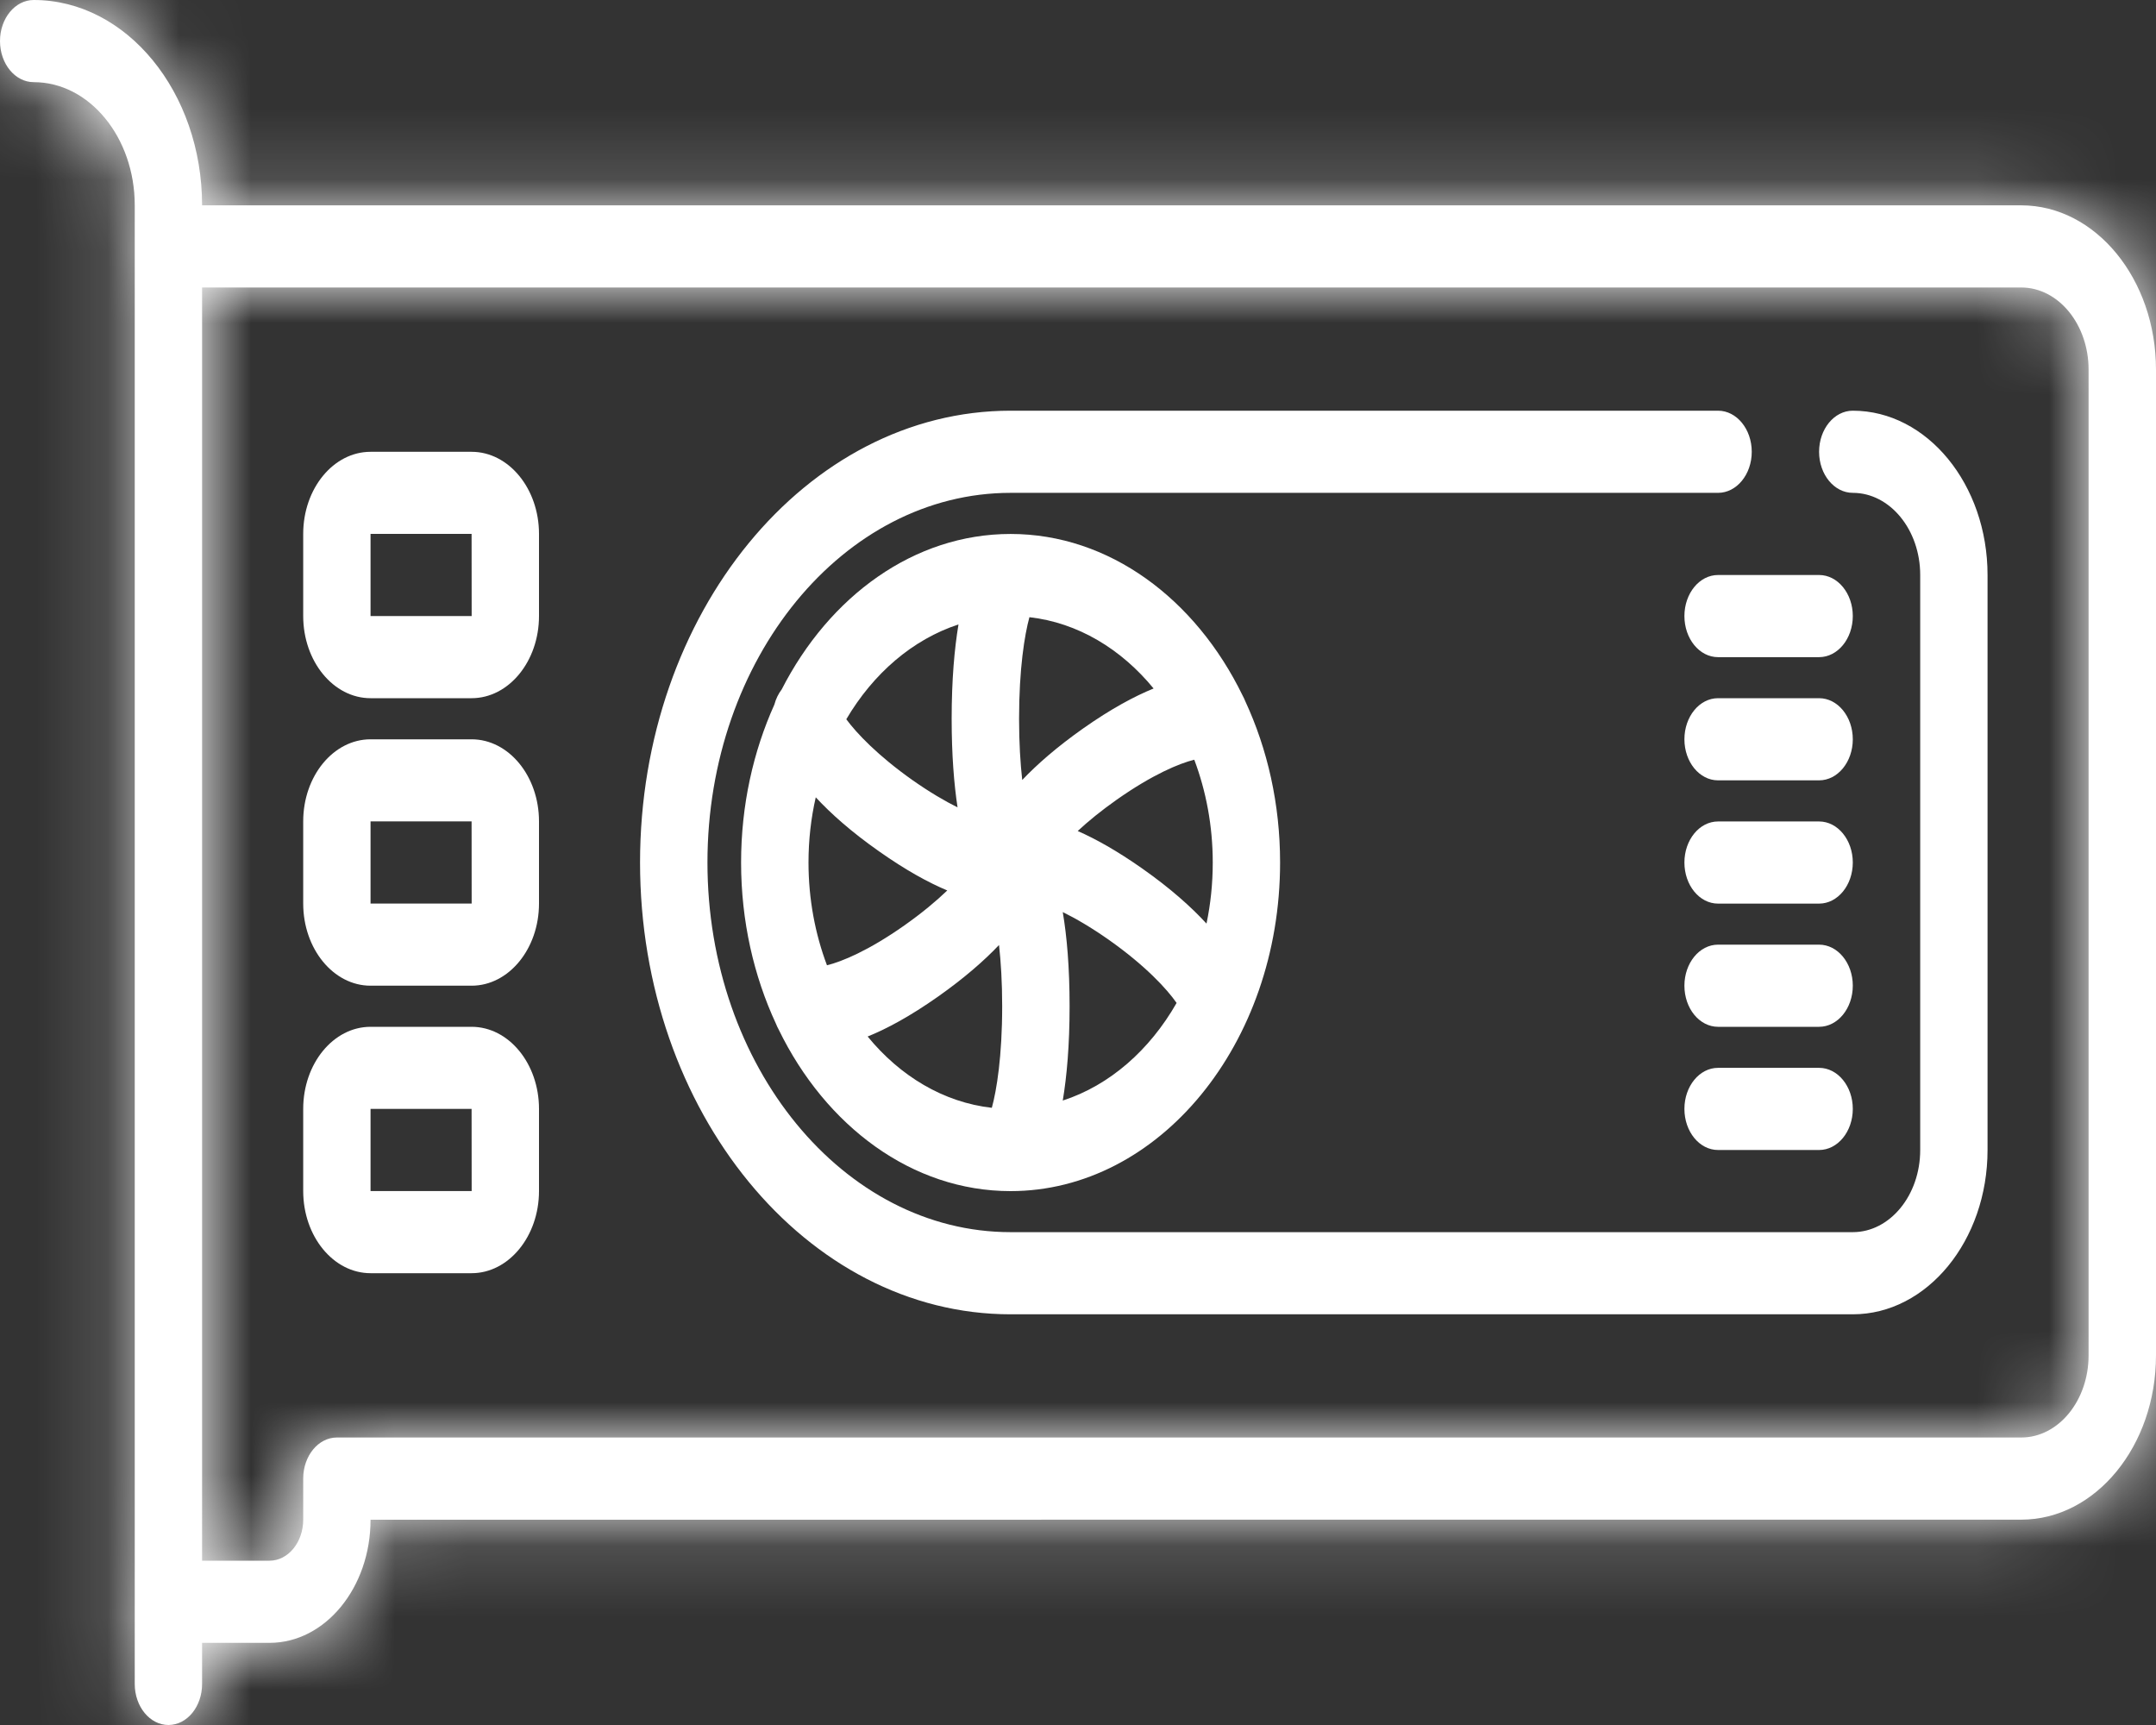 <svg width="30" height="24" viewBox="0 0 30 24" fill="none" xmlns="http://www.w3.org/2000/svg">
<rect x="0" y="0" width="30" height="24" fill="#333333" stroke="none"/>
<mask id="path-1-inside-1_147_2223" fill="white">
<path d="M28.125 2.857H2.812C2.812 1.282 1.761 0 0.469 0C0.21 0 0 0.256 0 0.571C0 0.887 0.21 1.143 0.469 1.143C1.244 1.143 1.875 1.912 1.875 2.857V23.429C1.875 23.744 2.085 24 2.344 24C2.603 24 2.812 23.744 2.812 23.429V22.857H3.751C4.526 22.857 5.156 22.088 5.156 21.144L28.125 21.143C29.159 21.143 30 20.118 30 18.857V5.143C30 3.882 29.159 2.857 28.125 2.857ZM29.062 18.857C29.062 19.487 28.642 20 28.125 20H4.688C4.429 20 4.219 20.256 4.219 20.571V21.144C4.219 21.458 4.009 21.714 3.751 21.714H2.812V4H28.125C28.642 4 29.062 4.513 29.062 5.143V18.857Z"/>
</mask>
<path d="M28.125 2.857H2.812C2.812 1.282 1.761 0 0.469 0C0.21 0 0 0.256 0 0.571C0 0.887 0.21 1.143 0.469 1.143C1.244 1.143 1.875 1.912 1.875 2.857V23.429C1.875 23.744 2.085 24 2.344 24C2.603 24 2.812 23.744 2.812 23.429V22.857H3.751C4.526 22.857 5.156 22.088 5.156 21.144L28.125 21.143C29.159 21.143 30 20.118 30 18.857V5.143C30 3.882 29.159 2.857 28.125 2.857ZM29.062 18.857C29.062 19.487 28.642 20 28.125 20H4.688C4.429 20 4.219 20.256 4.219 20.571V21.144C4.219 21.458 4.009 21.714 3.751 21.714H2.812V4H28.125C28.642 4 29.062 4.513 29.062 5.143V18.857Z" fill="white"/>
<path d="M2.812 2.857H-10.188V15.857H2.812V2.857ZM2.812 22.857V9.857H-10.188V22.857H2.812ZM5.156 21.144L5.156 8.144L-7.844 8.144V21.144H5.156ZM28.125 21.143L28.125 8.143H28.125L28.125 21.143ZM2.812 21.714H-10.188V34.714H2.812V21.714ZM2.812 4V-9H-10.188V4H2.812ZM28.125 -10.143H2.812V15.857H28.125V-10.143ZM15.812 2.857C15.812 -3.371 11.23 -13 0.469 -13V13C-3.422 13 -6.32 11.04 -7.926 9.083C-9.512 7.149 -10.188 4.908 -10.188 2.857H15.812ZM0.469 -13C-9.259 -13 -13 -4.397 -13 0.571H13C13 3.243 12.12 6.058 10.188 8.412C8.235 10.794 4.864 13 0.469 13V-13ZM-13 0.571C-13 5.54 -9.259 14.143 0.469 14.143V-11.857C4.864 -11.857 8.235 -9.651 10.188 -7.269C12.12 -4.915 13 -2.1 13 0.571H-13ZM0.469 14.143C-3.68 14.143 -6.813 12.055 -8.588 9.89C-10.345 7.75 -11.125 5.223 -11.125 2.857H14.875C14.875 -2.741 10.713 -11.857 0.469 -11.857V14.143ZM-11.125 2.857V23.429H14.875V2.857H-11.125ZM-11.125 23.429C-11.125 28.397 -7.384 37 2.344 37V11C6.739 11 10.11 13.206 12.063 15.588C13.995 17.942 14.875 20.757 14.875 23.429H-11.125ZM2.344 37C12.072 37 15.812 28.397 15.812 23.429H-10.188C-10.188 20.757 -9.307 17.942 -7.376 15.588C-5.422 13.206 -2.052 11 2.344 11V37ZM15.812 23.429V22.857H-10.188V23.429H15.812ZM2.812 35.857H3.751V9.857H2.812V35.857ZM3.751 35.857C13.995 35.857 18.156 26.742 18.156 21.144H-7.844C-7.844 18.777 -7.063 16.251 -5.307 14.11C-3.532 11.946 -0.399 9.857 3.751 9.857V35.857ZM5.157 34.144L28.126 34.143L28.125 8.143L5.156 8.144L5.157 34.144ZM28.125 34.143C38.628 34.143 43 24.771 43 18.857H17C17 16.649 17.728 14.265 19.399 12.228C21.09 10.167 24.105 8.143 28.125 8.143V34.143ZM43 18.857V5.143H17V18.857H43ZM43 5.143C43 -0.771 38.628 -10.143 28.125 -10.143V15.857C24.105 15.857 21.09 13.833 19.399 11.772C17.728 9.735 17 7.351 17 5.143H43ZM16.062 18.857C16.062 16.334 16.896 13.664 18.737 11.42C20.597 9.152 23.847 7 28.125 7V33C38.111 33 42.062 24.14 42.062 18.857H16.062ZM28.125 7H4.688V33H28.125V7ZM4.688 7C-5.041 7 -8.781 15.603 -8.781 20.571H17.219C17.219 23.243 16.339 26.058 14.407 28.412C12.453 30.794 9.083 33 4.688 33V7ZM-8.781 20.571V21.144H17.219V20.571H-8.781ZM-8.781 21.144C-8.781 18.463 -7.896 15.65 -5.969 13.302C-4.024 10.931 -0.657 8.714 3.751 8.714V34.714C13.478 34.714 17.219 26.111 17.219 21.144H-8.781ZM3.751 8.714H2.812V34.714H3.751V8.714ZM15.812 21.714V4H-10.188V21.714H15.812ZM2.812 17H28.125V-9H2.812V17ZM28.125 17C23.847 17 20.597 14.848 18.737 12.58C16.896 10.336 16.062 7.666 16.062 5.143H42.062C42.062 -0.141 38.111 -9 28.125 -9V17ZM16.062 5.143V18.857H42.062V5.143H16.062Z" fill="white" mask="url(#path-1-inside-1_147_2223)"/>
<path d="M14.062 7.429C12.719 7.429 11.54 8.294 10.877 9.592C10.831 9.652 10.796 9.724 10.775 9.803C10.481 10.455 10.312 11.204 10.312 12C10.312 12.815 10.489 13.58 10.797 14.243C10.808 14.271 10.821 14.299 10.835 14.324C11.489 15.668 12.691 16.572 14.062 16.572C16.13 16.572 17.812 14.521 17.812 12C17.812 11.185 17.636 10.421 17.328 9.757C17.317 9.729 17.304 9.702 17.29 9.676C16.636 8.332 15.434 7.429 14.062 7.429ZM11.25 12C11.25 11.686 11.285 11.382 11.351 11.093C11.561 11.32 11.846 11.574 12.232 11.845C12.605 12.108 12.92 12.28 13.181 12.389C13.028 12.536 12.83 12.702 12.583 12.876C12.088 13.225 11.715 13.379 11.507 13.43C11.343 12.995 11.25 12.51 11.25 12ZM16.875 12C16.875 12.293 16.845 12.578 16.788 12.85C16.576 12.619 16.287 12.36 15.893 12.083C15.544 11.838 15.247 11.672 14.996 11.562C15.141 11.427 15.322 11.279 15.542 11.124C16.037 10.776 16.41 10.621 16.618 10.57C16.782 11.006 16.875 11.49 16.875 12ZM16.052 9.579C15.784 9.688 15.461 9.861 15.073 10.134C14.707 10.392 14.431 10.634 14.224 10.852C14.198 10.62 14.18 10.337 14.18 10C14.18 9.303 14.257 8.832 14.324 8.587C14.996 8.663 15.6 9.028 16.052 9.579ZM13.337 8.688C13.281 9.025 13.242 9.454 13.242 10C13.242 10.504 13.275 10.909 13.324 11.233C13.147 11.145 12.938 11.023 12.7 10.856C12.214 10.513 11.919 10.201 11.776 10.007C12.151 9.37 12.7 8.896 13.337 8.688ZM12.073 14.421C12.341 14.313 12.664 14.139 13.052 13.866C13.418 13.608 13.694 13.366 13.901 13.148C13.927 13.38 13.945 13.663 13.945 14C13.945 14.697 13.868 15.169 13.801 15.413C13.129 15.337 12.525 14.973 12.073 14.421ZM14.788 15.312C14.844 14.976 14.883 14.546 14.883 14C14.883 13.455 14.845 13.026 14.788 12.69C14.968 12.778 15.181 12.902 15.425 13.073C15.938 13.434 16.239 13.762 16.372 13.954C15.997 14.611 15.439 15.101 14.788 15.312Z" fill="white"/>
<path d="M25.781 5.714C25.522 5.714 25.312 5.97 25.312 6.286C25.312 6.601 25.522 6.857 25.781 6.857C26.298 6.857 26.719 7.37 26.719 8V16C26.719 16.63 26.298 17.143 25.781 17.143H14.062C11.736 17.143 9.844 14.836 9.844 12C9.844 9.164 11.736 6.857 14.062 6.857H23.906C24.165 6.857 24.375 6.601 24.375 6.286C24.375 5.97 24.165 5.714 23.906 5.714H14.062C11.219 5.714 8.906 8.534 8.906 12C8.906 15.466 11.219 18.286 14.062 18.286H25.781C26.815 18.286 27.656 17.26 27.656 16V8C27.656 6.74 26.815 5.714 25.781 5.714Z" fill="white"/>
<path d="M6.562 10.286H5.156C4.639 10.286 4.219 10.798 4.219 11.428V12.571C4.219 13.201 4.639 13.714 5.156 13.714H6.562C7.079 13.714 7.5 13.201 7.5 12.571V11.428C7.5 10.798 7.079 10.286 6.562 10.286ZM5.156 12.571V11.428H6.562L6.563 12.571H5.156Z" fill="white"/>
<path d="M6.562 6.286H5.156C4.639 6.286 4.219 6.798 4.219 7.428V8.571C4.219 9.201 4.639 9.714 5.156 9.714H6.562C7.079 9.714 7.5 9.201 7.5 8.571V7.428C7.5 6.798 7.079 6.286 6.562 6.286ZM5.156 8.571V7.428H6.562L6.563 8.571H5.156Z" fill="white"/>
<path d="M6.562 14.286H5.156C4.639 14.286 4.219 14.798 4.219 15.428V16.571C4.219 17.201 4.639 17.714 5.156 17.714H6.562C7.079 17.714 7.5 17.201 7.5 16.571V15.428C7.5 14.798 7.079 14.286 6.562 14.286ZM5.156 16.571V15.428H6.562L6.563 16.571H5.156Z" fill="white"/>
<path d="M25.312 8H23.906C23.647 8 23.438 8.256 23.438 8.571C23.438 8.887 23.647 9.143 23.906 9.143H25.312C25.571 9.143 25.781 8.887 25.781 8.571C25.781 8.256 25.571 8 25.312 8Z" fill="white"/>
<path d="M25.312 14.857H23.906C23.647 14.857 23.438 15.113 23.438 15.428C23.438 15.744 23.647 16 23.906 16H25.312C25.571 16 25.781 15.744 25.781 15.428C25.781 15.113 25.571 14.857 25.312 14.857Z" fill="white"/>
<path d="M25.312 9.714H23.906C23.647 9.714 23.438 9.97 23.438 10.286C23.438 10.601 23.647 10.857 23.906 10.857H25.312C25.571 10.857 25.781 10.601 25.781 10.286C25.781 9.97 25.571 9.714 25.312 9.714Z" fill="white"/>
<path d="M25.312 11.429H23.906C23.647 11.429 23.438 11.685 23.438 12C23.438 12.316 23.647 12.572 23.906 12.572H25.312C25.571 12.572 25.781 12.316 25.781 12C25.781 11.685 25.571 11.429 25.312 11.429Z" fill="white"/>
<path d="M25.312 13.143H23.906C23.647 13.143 23.438 13.399 23.438 13.714C23.438 14.03 23.647 14.286 23.906 14.286H25.312C25.571 14.286 25.781 14.03 25.781 13.714C25.781 13.399 25.571 13.143 25.312 13.143Z" fill="white"/>
</svg>
